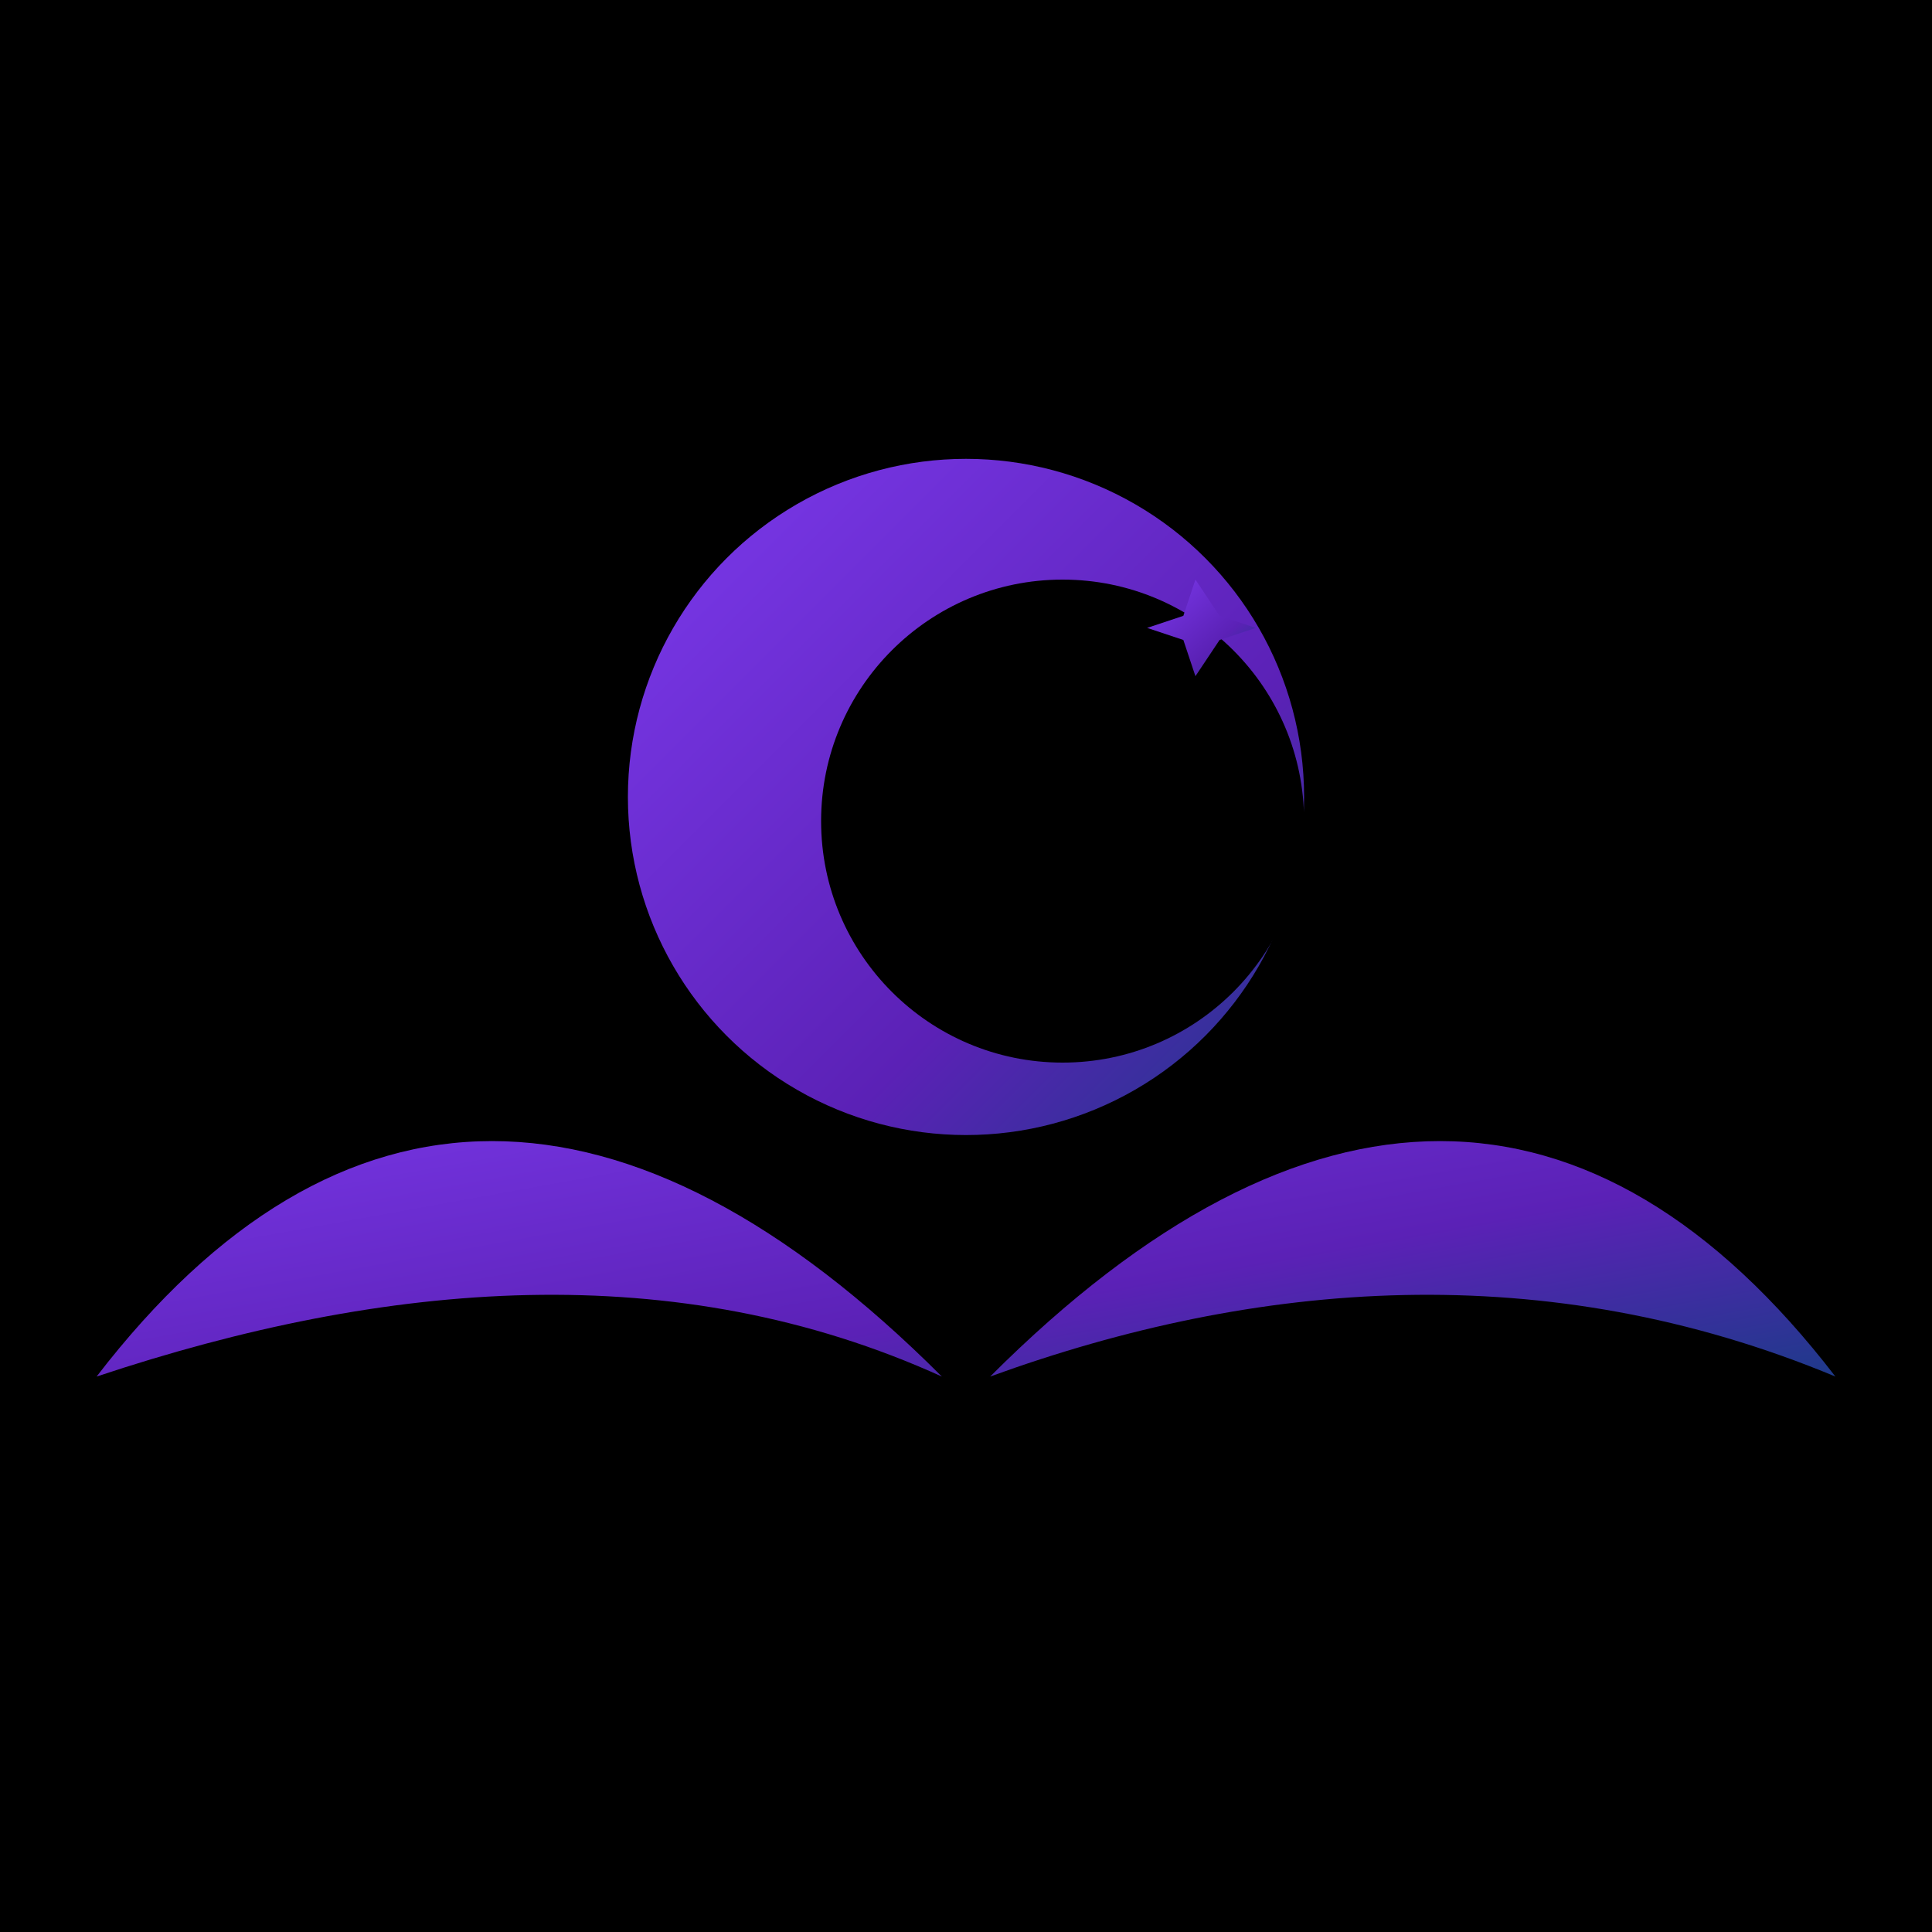 <?xml version="1.0" encoding="UTF-8"?>
<svg xmlns="http://www.w3.org/2000/svg" width="1200" height="1200" viewBox="0 0 1200 1200">
  <!-- Black background -->
  <rect width="100%" height="100%" fill="#000000"/>

  <defs>
    <!-- Violet -> Indigo gradient -->
    <linearGradient id="grad-violet-indigo" x1="0%" y1="0%" x2="100%" y2="100%">
      <stop offset="0%" stop-color="#7C3AED"/>   <!-- violet -->
      <stop offset="65%" stop-color="#5B21B6"/>  <!-- deep violet -->
      <stop offset="100%" stop-color="#1E3A8A"/> <!-- indigo -->
    </linearGradient>

    <!-- Soft glow -->
    <filter id="softGlow" x="-50%" y="-50%" width="200%" height="200%">
      <feGaussianBlur stdDeviation="8" result="blur"/>
      <feMerge>
        <feMergeNode in="blur"/>
        <feMergeNode in="SourceGraphic"/>
      </feMerge>
    </filter>
  </defs>

  <!-- Icon group (book + crescent + star), scaled up -->
  <g transform="translate(600,600) scale(1.5)" filter="none">
    <!-- Book -->
    <path d="M-360,170 C-260,40 -140,40 -10,170 
             C-120,120 -240,130 -360,170 Z
             M10,170 C140,40 260,40 360,170 
             C240,120 120,130 10,170 Z"
          fill="url(#grad-violet-indigo)"/>

    <!-- Crescent -->
    <circle cx="0" cy="-70" r="140" fill="url(#grad-violet-indigo)"/>
    <circle cx="40" cy="-60" r="100" fill="#000000"/>

    <!-- Star -->
    <polygon points="95,-160 105,-145 120,-140 105,-135 95,-120 90,-135 75,-140 90,-145"
             fill="url(#grad-violet-indigo)"/>
  </g>
</svg>
